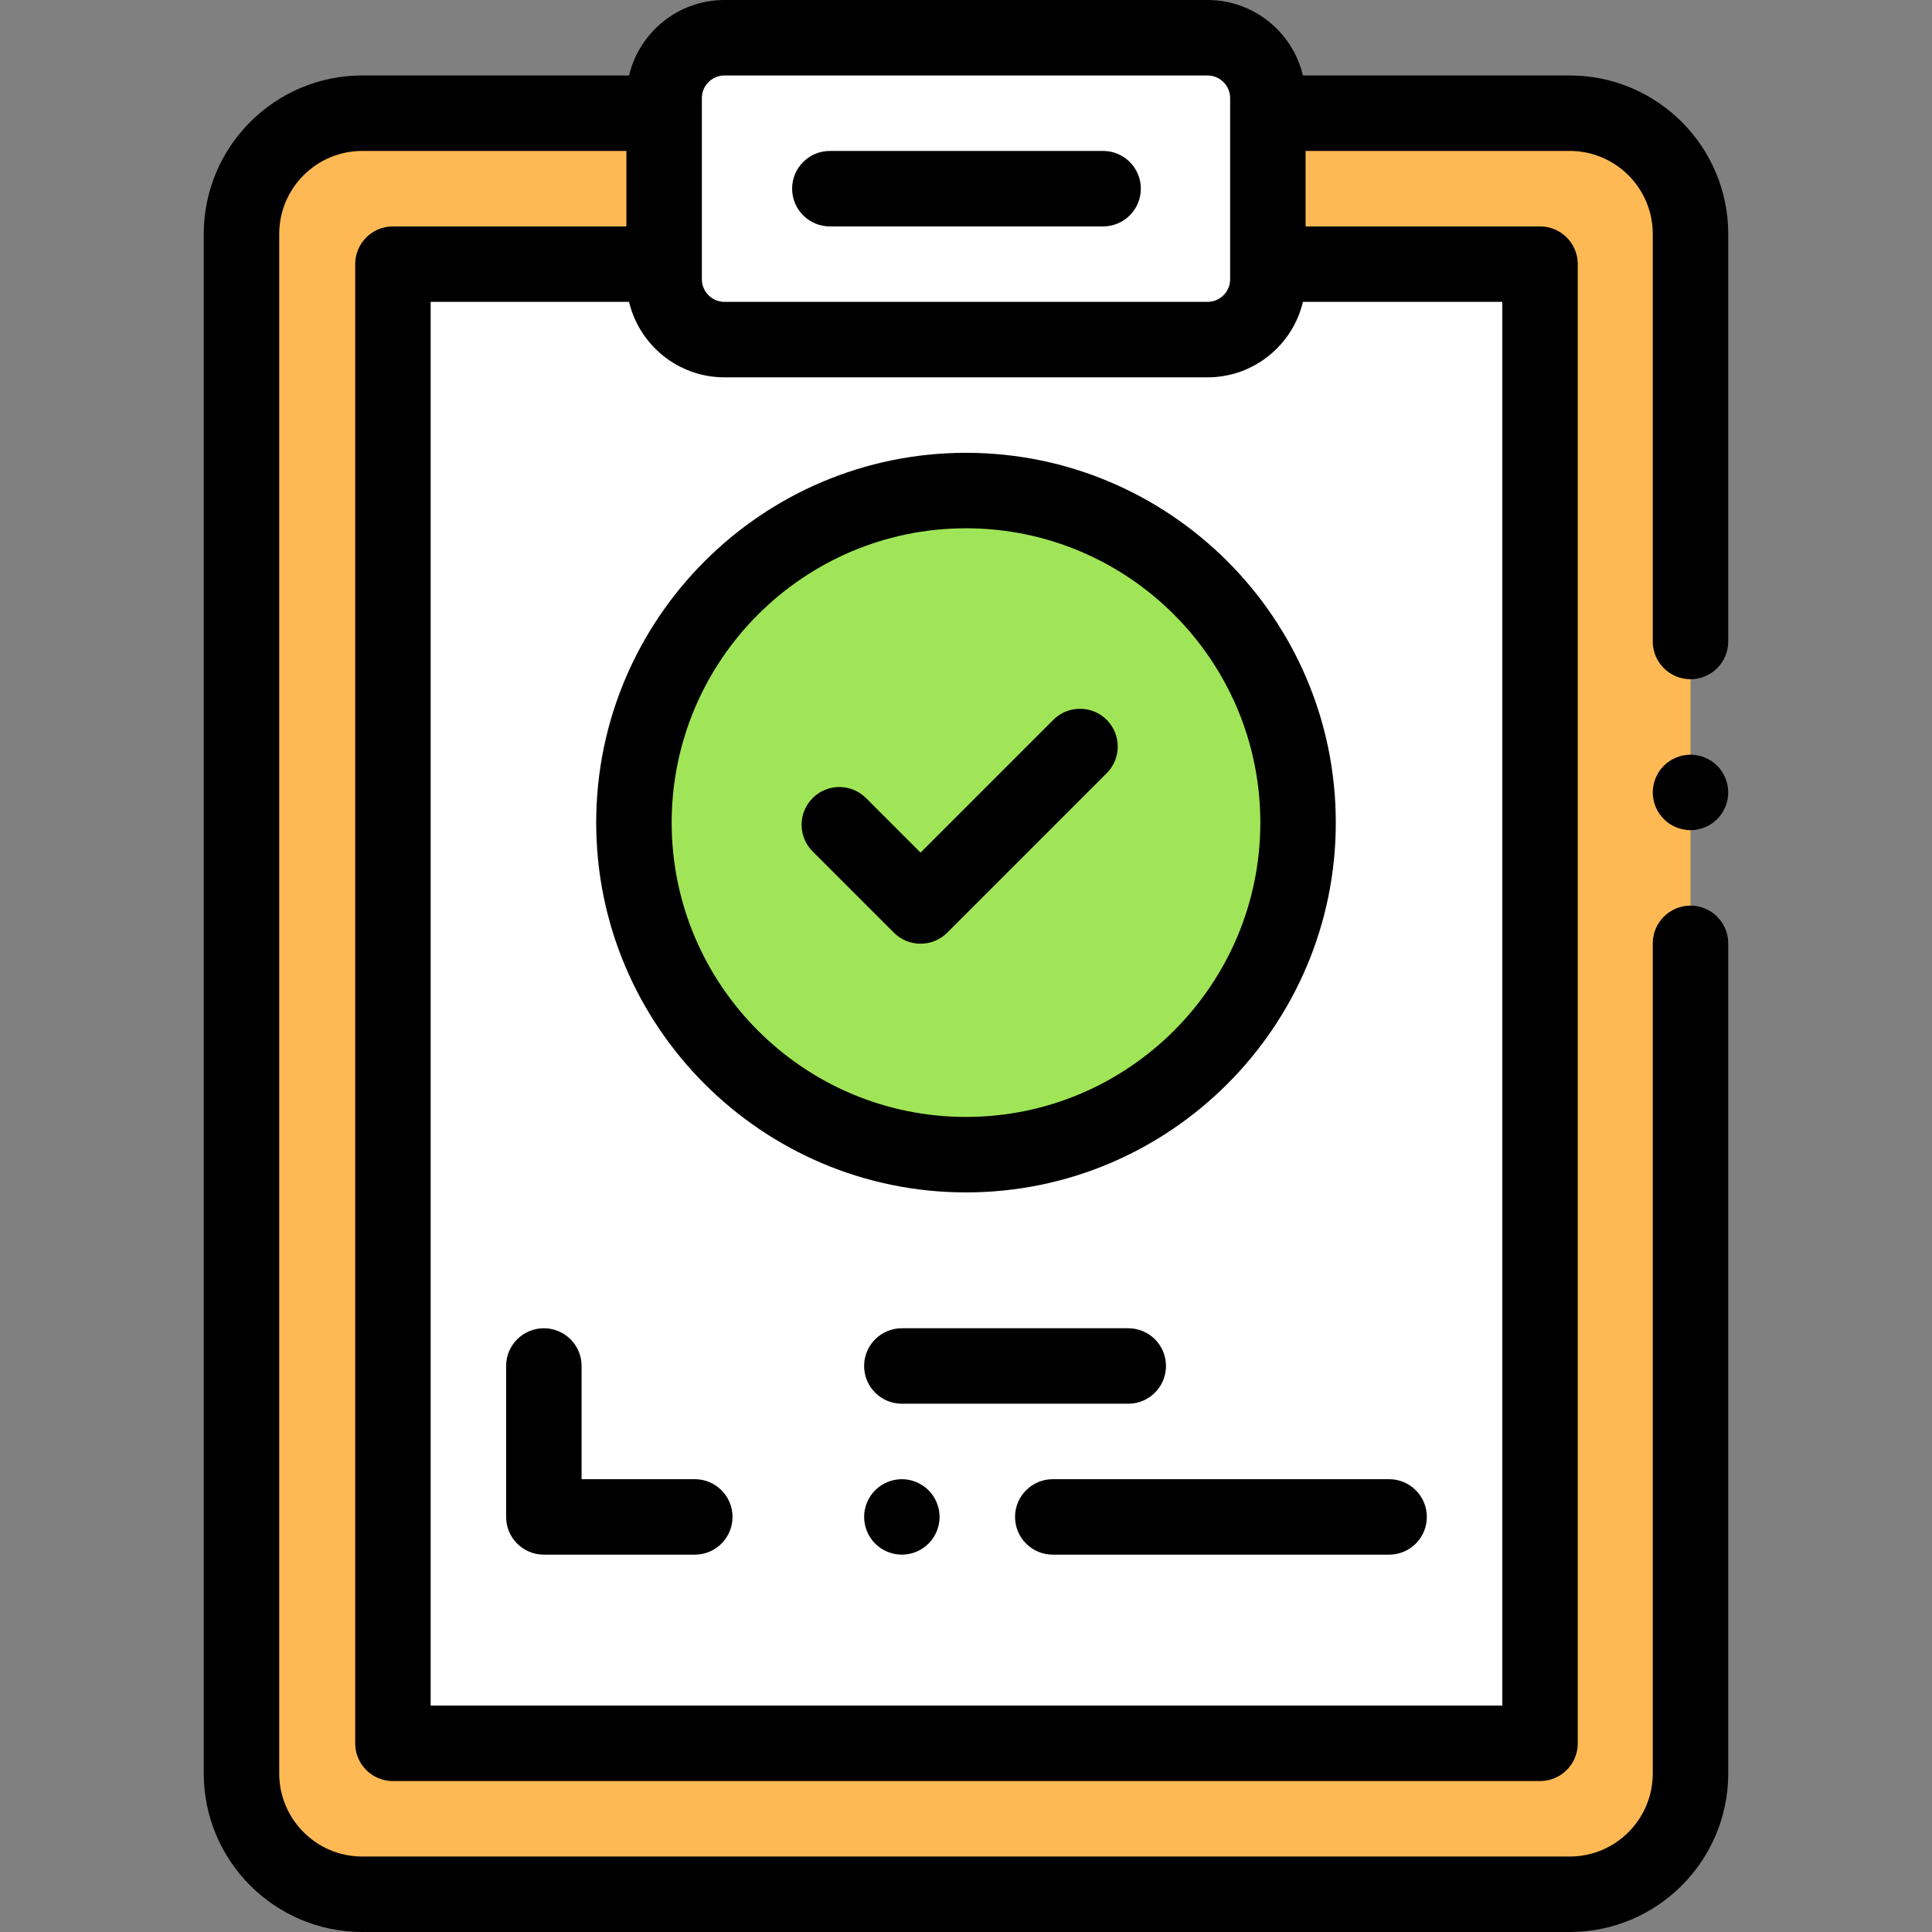 <?xml version="1.0" encoding="iso-8859-1"?>
<!-- Generator: Adobe Illustrator 19.0.0, SVG Export Plug-In . SVG Version: 6.00 Build 0)  -->
<svg xmlns="http://www.w3.org/2000/svg" xmlns:xlink="http://www.w3.org/1999/xlink" version="1.1" id="Layer_1" x="0px" y="0px" viewBox="0 0 512 512" style="enable-background:new 0 0 512 512;" xml:space="preserve" width="512" height="512">
<rect x="0" y="0" width="512" height="512" fill="#808080" stroke="none"/>
<g id="XMLID_2653_">
	<g id="XMLID_1686_">
		<path id="XMLID_845_" style="fill:#FFB954;" d="M176,30H96c-17.673,0-32,14.327-32,32v408c0,17.673,14.327,32,32,32h320    c17.673,0,32-14.327,32-32V62c0-17.673-14.327-32-32-32h-80"/>
		<polygon id="XMLID_1734_" style="fill:#FFFFFF;" points="340.25,70 408.127,70 408.127,462 104.127,462 104.127,70 174.5,70   "/>
		<path id="XMLID_836_" style="fill:#FFFFFF;" d="M320,90H192c-8.837,0-16-7.163-16-16V26c0-8.837,7.163-16,16-16h128    c8.837,0,16,7.163,16,16v48C336,82.837,328.837,90,320,90z"/>
		<circle id="XMLID_1255_" style="fill:#A0E557;" cx="256" cy="218" r="88"/>
	</g>
	<g id="XMLID_467_">
		<path id="XMLID_470_" d="M416,20h-70.707C342.577,8.548,332.271,0,320,0H192c-12.271,0-22.577,8.548-25.293,20H96    c-23.159,0-42,18.841-42,42v408c0,23.159,18.841,42,42,42h320c23.159,0,42-18.841,42-42V250c0-5.523-4.478-10-10-10    s-10,4.477-10,10v220c0,12.131-9.869,22-22,22H96c-12.131,0-22-9.869-22-22V62c0-12.131,9.869-22,22-22h70v20h-61.873    c-5.522,0-10,4.477-10,10v392c0,5.523,4.478,10,10,10h304c5.522,0,10-4.477,10-10V70c0-5.523-4.478-10-10-10H346V40h70    c12.131,0,22,9.869,22,22v108c0,5.523,4.478,10,10,10s10-4.477,10-10V62C458,38.841,439.159,20,416,20z M186,26    c0-3.309,2.691-6,6-6h128c3.309,0,6,2.691,6,6v48c0,3.309-2.691,6-6,6H192c-3.309,0-6-2.691-6-6V26z M398.127,452h-284V80h52.58    c2.717,11.452,13.022,20,25.293,20h128c12.271,0,22.577-8.548,25.293-20h52.833V452z"/>
		<path id="XMLID_892_" d="M448,200c-2.63,0-5.21,1.07-7.07,2.93c-1.86,1.86-2.93,4.44-2.93,7.07c0,2.63,1.069,5.21,2.93,7.07    S445.37,220,448,220s5.21-1.07,7.069-2.93c1.86-1.86,2.931-4.44,2.931-7.07c0-2.63-1.07-5.21-2.931-7.07    C453.21,201.07,450.63,200,448,200z"/>
		<path id="XMLID_976_" d="M184.127,392h-30v-30c0-5.523-4.478-10-10-10s-10,4.477-10,10v40c0,5.523,4.478,10,10,10h40    c5.522,0,10-4.477,10-10S189.649,392,184.127,392z"/>
		<path id="XMLID_977_" d="M239,392c-2.63,0-5.21,1.07-7.07,2.93c-1.86,1.86-2.93,4.44-2.93,7.07c0,2.63,1.069,5.21,2.93,7.07    S236.37,412,239,412s5.21-1.07,7.069-2.93c1.86-1.86,2.931-4.44,2.931-7.07c0-2.63-1.07-5.21-2.931-7.07    C244.21,393.07,241.63,392,239,392z"/>
		<path id="XMLID_1013_" d="M269,402c0,5.523,4.478,10,10,10h89.127c5.522,0,10-4.477,10-10s-4.478-10-10-10H279    C273.478,392,269,396.477,269,402z"/>
		<path id="XMLID_1014_" d="M239,352c-5.522,0-10,4.477-10,10s4.478,10,10,10h60c5.522,0,10-4.477,10-10s-4.478-10-10-10H239z"/>
		<path id="XMLID_1041_" d="M256,316c54.037,0,98-43.962,98-98s-43.963-98-98-98s-98,43.962-98,98S201.963,316,256,316z M256,140    c43.01,0,78,34.991,78,78s-34.99,78-78,78s-78-34.991-78-78S212.99,140,256,140z"/>
		<path id="XMLID_1051_" d="M236.885,247.165c1.953,1.953,4.512,2.929,7.071,2.929s5.118-0.977,7.071-2.929l42.26-42.26    c3.905-3.905,3.905-10.237,0-14.142c-3.906-3.905-10.236-3.905-14.143,0l-35.188,35.189l-14.454-14.454    c-3.906-3.905-10.236-3.905-14.143,0c-3.905,3.905-3.905,10.237,0,14.142L236.885,247.165z"/>
		<path id="XMLID_1070_" d="M219.921,60h72.412c5.522,0,10-4.477,10-10s-4.478-10-10-10h-72.412c-5.522,0-10,4.477-10,10    S214.398,60,219.921,60z"/>
	</g>
</g>















</svg>
